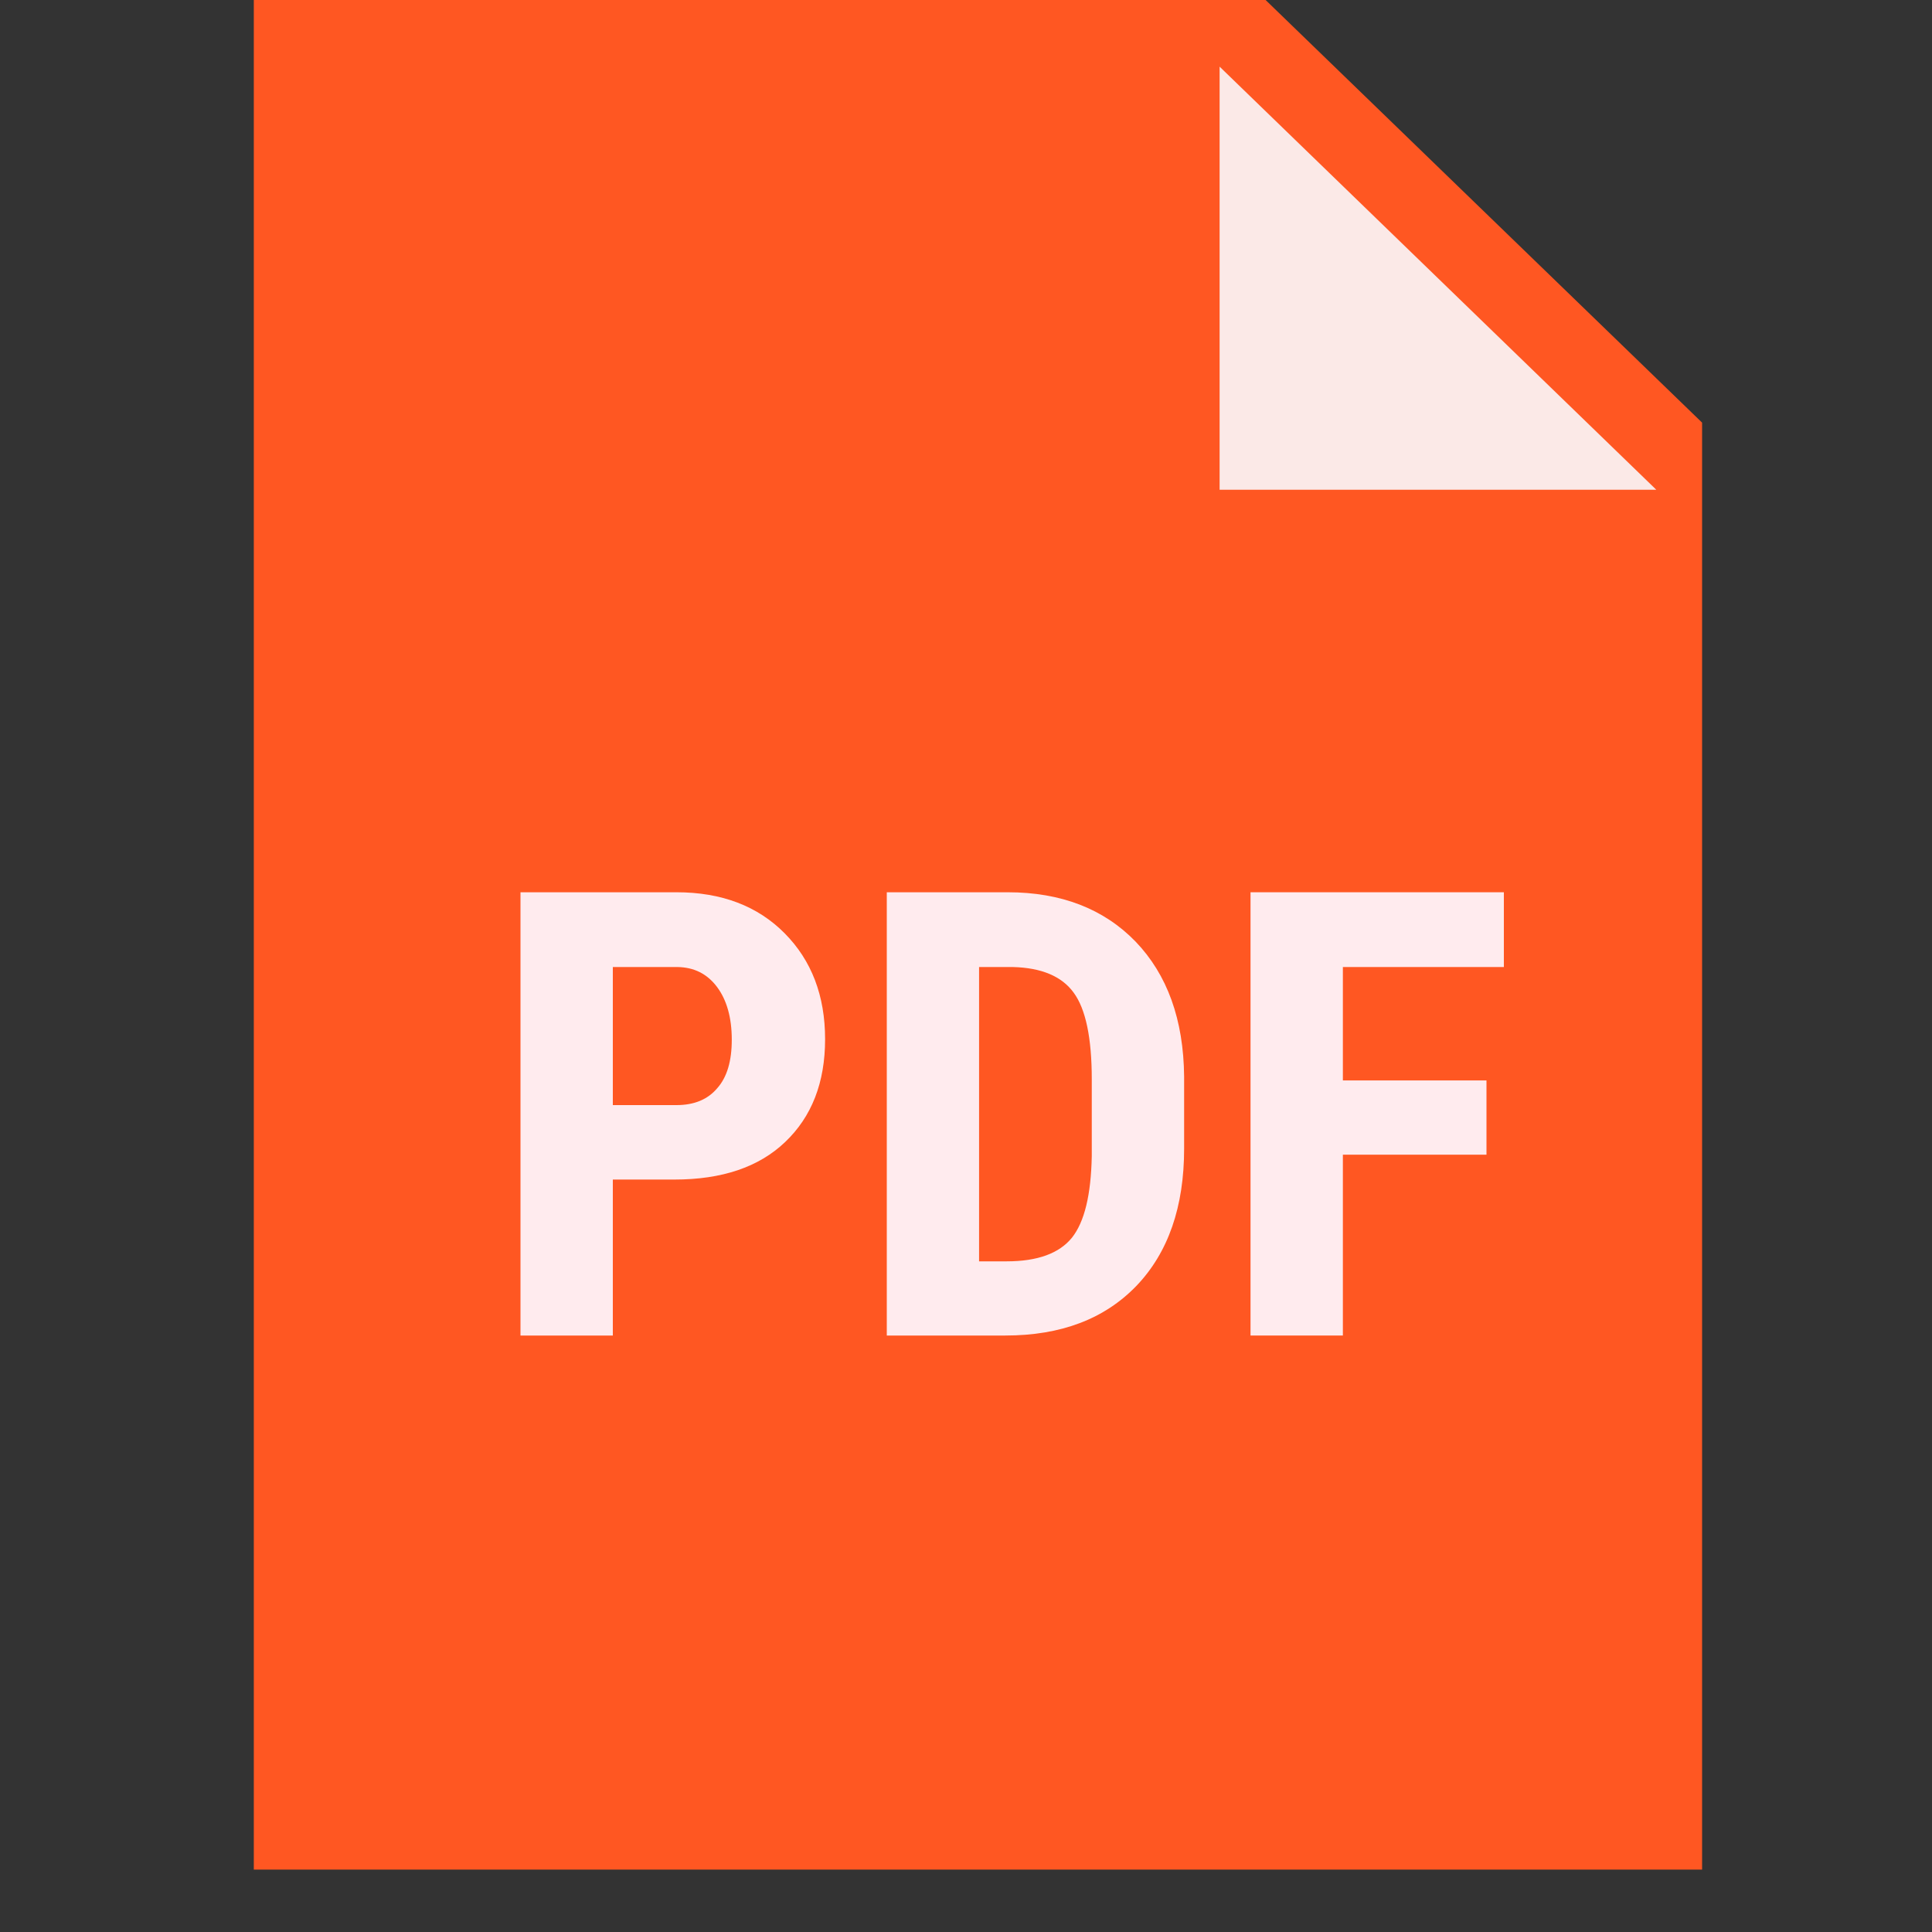 <?xml version="1.0" encoding="UTF-8"?>
<svg xmlns="http://www.w3.org/2000/svg" xmlns:xlink="http://www.w3.org/1999/xlink" width="30pt" height="30pt" viewBox="0 0 30 30" version="1.2">
<rect x="0" y="0" width="30" height="30" fill="#333333" stroke="none"/>
<defs>
<clipPath id="clip1">
  <path d="M 3.93 0 L 26.43 0 L 26.43 29.031 L 3.93 29.031 Z M 3.93 0 "/>
</clipPath>
</defs>
<g id="surface1">
<g clip-path="url(#clip1)" clip-rule="nonzero">
<path style=" stroke:none;fill-rule:nonzero;fill:rgb(100%,34.119%,13.329%);fill-opacity:1;" d="M 26.793 29.031 L 3.941 29.031 L 3.941 0 L 19.652 0 L 26.793 6.914 Z M 26.793 29.031 "/>
</g>
<path style=" stroke:none;fill-rule:nonzero;fill:rgb(98.43%,91.37%,90.59%);fill-opacity:1;" d="M 25.719 7.605 L 18.938 7.605 L 18.938 1.035 Z M 25.719 7.605 "/>
<path style=" stroke:none;fill-rule:nonzero;fill:rgb(100%,92.159%,93.329%);fill-opacity:1;" d="M 9.516 18.316 L 9.516 20.738 L 8.082 20.738 L 8.082 13.855 L 10.504 13.855 C 11.207 13.855 11.766 14.07 12.184 14.492 C 12.602 14.914 12.812 15.461 12.812 16.137 C 12.812 16.809 12.605 17.34 12.191 17.734 C 11.781 18.125 11.207 18.316 10.473 18.316 Z M 9.516 17.16 L 10.504 17.16 C 10.777 17.16 10.988 17.074 11.137 16.898 C 11.289 16.727 11.363 16.477 11.363 16.145 C 11.363 15.801 11.285 15.527 11.133 15.324 C 10.98 15.121 10.777 15.02 10.52 15.016 L 9.516 15.016 Z M 9.516 17.16 "/>
<path style=" stroke:none;fill-rule:nonzero;fill:rgb(100%,92.159%,93.329%);fill-opacity:1;" d="M 13.77 20.738 L 13.77 13.855 L 15.648 13.855 C 16.477 13.855 17.141 14.113 17.633 14.621 C 18.125 15.133 18.379 15.832 18.387 16.719 L 18.387 17.836 C 18.387 18.738 18.141 19.449 17.648 19.965 C 17.152 20.48 16.477 20.738 15.609 20.738 Z M 15.203 15.016 L 15.203 19.586 L 15.633 19.586 C 16.113 19.586 16.449 19.461 16.645 19.219 C 16.84 18.973 16.941 18.555 16.953 17.953 L 16.953 16.758 C 16.953 16.117 16.859 15.668 16.672 15.414 C 16.488 15.16 16.172 15.027 15.727 15.016 Z M 15.203 15.016 "/>
<path style=" stroke:none;fill-rule:nonzero;fill:rgb(100%,92.159%,93.329%);fill-opacity:1;" d="M 23.082 17.93 L 20.852 17.93 L 20.852 20.738 L 19.418 20.738 L 19.418 13.855 L 23.352 13.855 L 23.352 15.016 L 20.852 15.016 L 20.852 16.777 L 23.082 16.777 Z M 23.082 17.93 "/>
</g>
</svg>
